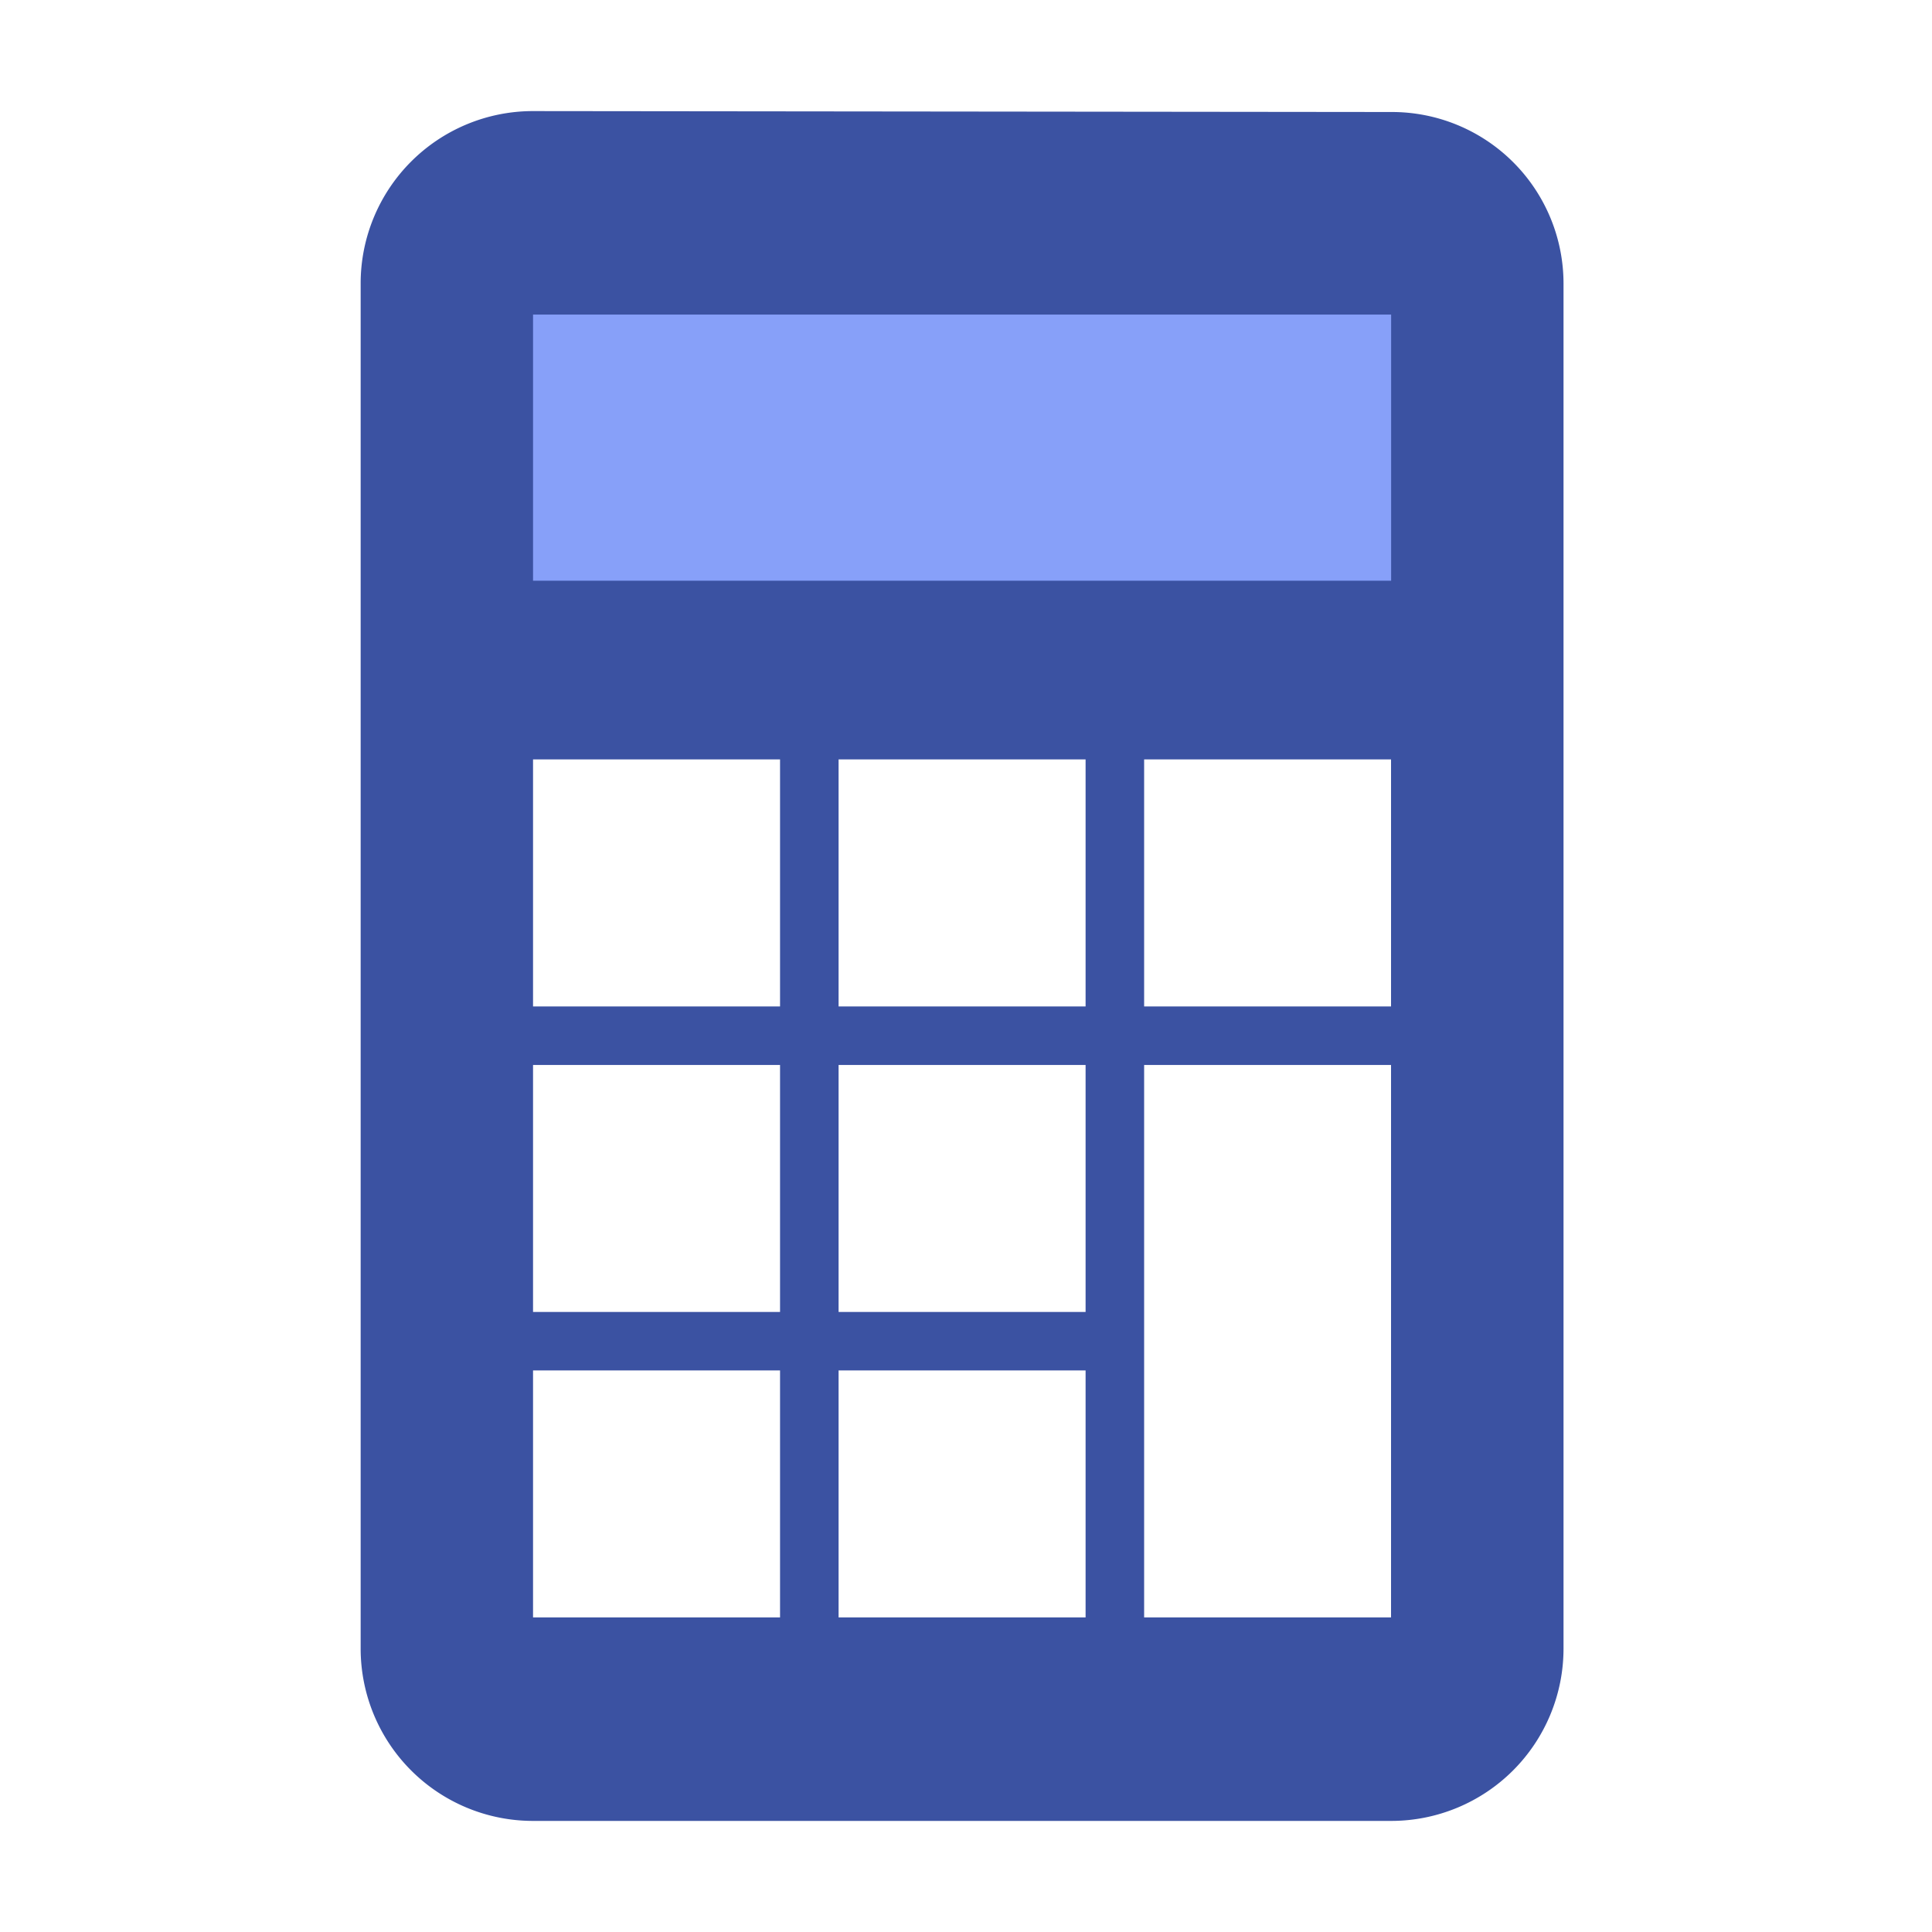 <svg xmlns="http://www.w3.org/2000/svg" viewBox="0 0 400 400"><defs><style>.a{fill:none;}.b{fill:#3b52a2;}.c{fill:#87a0f9;}</style></defs><title>icon-calculator</title><path class="a" d="M0,0H400V400H0V0Z"/><path class="b" d="M288.13,23.19L110.24,23A35.68,35.68,0,0,0,74.67,58.59V341.41A35.68,35.68,0,0,0,110.24,377H288.13a35.68,35.68,0,0,0,35.58-35.58V58.59A35.53,35.53,0,0,0,288.13,23.19ZM161.5,334.87H110.36V283.73H161.5v51.14Zm0-63.24H110.36V220.49H161.5v51.14Zm0-63.26H110.36V157.23H161.5v51.14Zm63.26,126.5H173.62V283.73h51.14v51.14Zm0-63.24H173.62V220.49h51.14v51.14Zm0-63.26H173.62V157.23h51.14v51.14ZM288,334.87H236.88V220.49H288V334.87Zm0-126.5H236.88V157.23H288v51.14Z"/><rect class="c" x="110.36" y="65.13" width="177.66" height="55.1"/></svg>